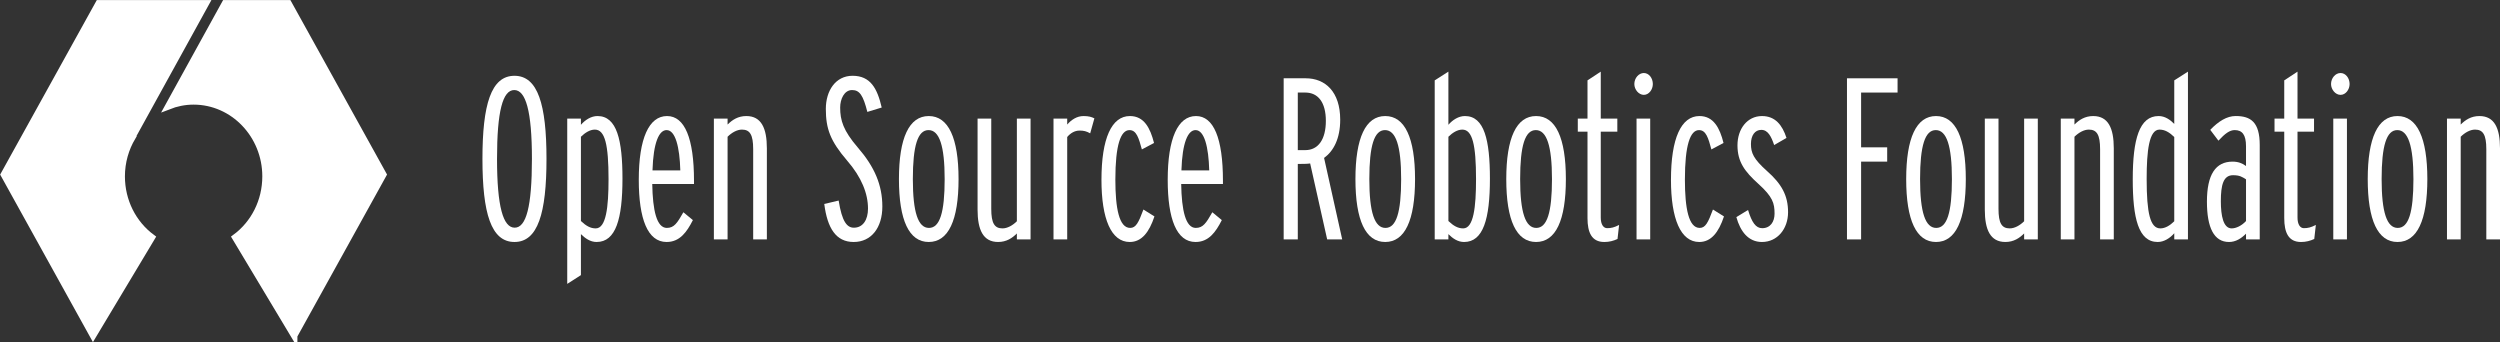 <?xml version="1.0" encoding="UTF-8" standalone="no"?>
<!-- Generator: Adobe Illustrator 16.0.4, SVG Export Plug-In . SVG Version: 6.00 Build 0)  -->

<svg
   xmlns:dc="http://purl.org/dc/elements/1.1/"
   xmlns:cc="http://creativecommons.org/ns#"
   xmlns:rdf="http://www.w3.org/1999/02/22-rdf-syntax-ns#"
   xmlns:svg="http://www.w3.org/2000/svg"
   xmlns="http://www.w3.org/2000/svg"
   xmlns:sodipodi="http://sodipodi.sourceforge.net/DTD/sodipodi-0.dtd"
   xmlns:inkscape="http://www.inkscape.org/namespaces/inkscape"
   version="1.1"
   id="Layer_1"
   x="0px"
   y="0px"
   width="214.445"
   height="29.344"
   viewBox="0 0 214.445 29.344"
   enable-background="new 0 0 792 612"
   xml:space="preserve"
   inkscape:version="0.48.4 r9939"
   sodipodi:docname="byosrf.svg"><rect x="0" y="0" width="214.445" height="29.344" fill="#333333" stroke="none"/><defs
     id="defs71" /><sodipodi:namedview
     pagecolor="#000000"
     bordercolor="#666666"
     borderopacity="1"
     objecttolerance="10"
     gridtolerance="10"
     guidetolerance="10"
     inkscape:pageopacity="0"
     inkscape:pageshadow="2"
     inkscape:window-width="2536"
     inkscape:window-height="1149"
     id="namedview69"
     showgrid="false"
     fit-margin-top="0"
     fit-margin-left="0"
     fit-margin-right="0"
     fit-margin-bottom="0"
     inkscape:zoom="5.8989899"
     inkscape:cx="64.81948"
     inkscape:cy="1.7928163"
     inkscape:window-x="2582"
     inkscape:window-y="81"
     inkscape:window-maximized="0"
     inkscape:current-layer="Layer_1" /><g
     id="g3"
     transform="translate(-312.031,-305.469)"><path
       d="m 356.143,313.193 c -0.985,0 -1.478,1.798 -1.478,5.904 0,4.105 0.529,5.902 1.514,5.902 0.986,0 1.48,-1.797 1.48,-5.902 0,-4.106 -0.532,-5.904 -1.516,-5.904 m 0.018,13.033 c -2.006,0 -2.747,-2.469 -2.747,-7.128 0,-4.661 0.741,-7.128 2.747,-7.128 2.008,0 2.747,2.467 2.747,7.128 0,4.659 -0.739,7.128 -2.747,7.128"
       id="path5"
       inkscape:connector-curvature="0"
       style="fill:#ffffff" /><path
       d="m 363.056,316.586 c -0.417,0 -0.833,0.261 -1.195,0.613 v 7.228 c 0.437,0.414 0.816,0.633 1.269,0.633 0.892,0 1.1,-1.817 1.1,-4.228 0,-2.941 -0.303,-4.246 -1.174,-4.246 m 0.152,9.64 c -0.55,0 -0.985,-0.319 -1.347,-0.674 v 3.516 l -1.174,0.752 v -14.178 h 1.174 v 0.531 c 0.362,-0.415 0.874,-0.75 1.423,-0.75 1.666,0 2.141,2.074 2.141,5.37 0,3.456 -0.57,5.433 -2.217,5.433"
       id="path7"
       inkscape:connector-curvature="0"
       style="fill:#ffffff" /><path
       d="m 369.211,316.628 c -0.644,0 -1.136,1.046 -1.211,3.456 h 2.387 c -0.057,-1.995 -0.417,-3.456 -1.176,-3.456 m -1.231,4.621 c 0.038,2.272 0.38,3.77 1.251,3.77 0.624,0 0.89,-0.415 1.419,-1.343 l 0.816,0.672 c -0.53,1.046 -1.137,1.878 -2.255,1.878 -1.628,0 -2.387,-1.977 -2.387,-5.333 0,-3.555 0.873,-5.47 2.425,-5.47 1.516,0 2.312,1.915 2.312,5.549 v 0.277 h -3.581 z"
       id="path9"
       inkscape:connector-curvature="0"
       style="fill:#ffffff" /><path
       d="m 376.637,326.005 v -7.739 c 0,-1.244 -0.282,-1.68 -0.965,-1.68 -0.417,0 -0.873,0.257 -1.231,0.613 v 8.806 h -1.175 v -10.363 h 1.175 v 0.511 c 0.397,-0.395 0.889,-0.729 1.61,-0.729 1.286,0 1.76,1.046 1.76,2.766 v 7.816 h -1.174 z"
       id="path11"
       inkscape:connector-curvature="0"
       style="fill:#ffffff" /><path
       d="m 385.257,326.226 c -1.518,0 -2.258,-1.185 -2.522,-3.261 l 1.234,-0.294 c 0.284,1.816 0.719,2.329 1.305,2.329 0.778,0 1.212,-0.674 1.212,-1.639 0,-1.286 -0.549,-2.688 -1.798,-4.126 -1.423,-1.661 -1.819,-2.706 -1.819,-4.426 0,-1.558 0.834,-2.84 2.293,-2.84 1.535,0 2.12,1.084 2.5,2.723 l -1.232,0.376 c -0.36,-1.422 -0.663,-1.875 -1.307,-1.875 -0.683,0 -1.024,0.788 -1.024,1.499 0,1.104 0.265,1.977 1.517,3.435 1.438,1.659 2.101,3.219 2.101,5.057 0.001,1.816 -0.946,3.042 -2.46,3.042"
       id="path13"
       inkscape:connector-curvature="0"
       style="fill:#ffffff" /><path
       d="m 391.677,316.628 c -0.926,0 -1.344,1.342 -1.344,4.204 0,2.864 0.454,4.187 1.383,4.187 0.929,0 1.346,-1.322 1.346,-4.187 0,-2.862 -0.456,-4.204 -1.385,-4.204 m 0.02,9.598 c -1.686,0 -2.557,-1.855 -2.557,-5.394 0,-3.533 0.871,-5.409 2.557,-5.409 1.686,0 2.557,1.876 2.557,5.409 0,3.538 -0.871,5.394 -2.557,5.394"
       id="path15"
       inkscape:connector-curvature="0"
       style="fill:#ffffff" /><path
       d="m 399.256,326.005 v -0.511 c -0.396,0.396 -0.891,0.731 -1.611,0.731 -1.287,0 -1.76,-1.049 -1.76,-2.767 v -7.817 h 1.174 v 7.738 c 0,1.246 0.283,1.68 0.965,1.68 0.418,0 0.873,-0.256 1.232,-0.612 v -8.806 h 1.174 v 10.363 h -1.174 z"
       id="path17"
       inkscape:connector-curvature="0"
       style="fill:#ffffff" /><path
       d="m 405.545,316.906 c -0.322,-0.179 -0.55,-0.237 -0.911,-0.237 -0.435,0 -0.796,0.237 -1.06,0.551 v 8.785 h -1.175 v -10.363 h 1.175 v 0.511 c 0.359,-0.415 0.834,-0.729 1.4,-0.729 0.455,0 0.685,0.077 0.931,0.197 l -0.36,1.285 z"
       id="path19"
       inkscape:connector-curvature="0"
       style="fill:#ffffff" /><path
       d="m 408.937,326.226 c -1.591,0 -2.425,-1.977 -2.425,-5.333 0,-3.555 0.871,-5.47 2.441,-5.47 1.215,0 1.744,1.027 2.068,2.31 l -1.042,0.553 c -0.267,-0.966 -0.457,-1.657 -1.063,-1.657 -0.758,0 -1.212,1.282 -1.212,4.244 0,2.47 0.323,4.146 1.271,4.146 0.492,0 0.719,-0.454 1.136,-1.578 l 0.946,0.592 c -0.453,1.361 -1.098,2.193 -2.12,2.193"
       id="path21"
       inkscape:connector-curvature="0"
       style="fill:#ffffff" /><path
       d="m 414.583,316.628 c -0.646,0 -1.138,1.046 -1.212,3.456 h 2.385 c -0.055,-1.995 -0.414,-3.456 -1.173,-3.456 m -1.232,4.621 c 0.038,2.272 0.38,3.77 1.251,3.77 0.625,0 0.89,-0.415 1.42,-1.343 l 0.814,0.672 c -0.527,1.046 -1.135,1.878 -2.253,1.878 -1.63,0 -2.388,-1.977 -2.388,-5.333 0,-3.555 0.873,-5.47 2.426,-5.47 1.516,0 2.312,1.915 2.312,5.549 v 0.277 h -3.582 z"
       id="path23"
       inkscape:connector-curvature="0"
       style="fill:#ffffff" /><path
       d="m 423.999,313.408 h -0.646 v 4.938 h 0.646 c 1.099,0 1.761,-0.91 1.761,-2.51 0,-1.579 -0.662,-2.428 -1.761,-2.428 m 1.874,12.597 -1.459,-6.515 c -0.283,0.041 -0.643,0.041 -1.061,0.041 v 6.474 h -1.212 v -13.82 h 1.895 c 1.666,0 2.955,1.146 2.955,3.553 0,1.622 -0.569,2.688 -1.384,3.279 l 1.555,6.988 h -1.289 z"
       id="path25"
       inkscape:connector-curvature="0"
       style="fill:#ffffff" /><path
       d="m 430.834,316.628 c -0.928,0 -1.345,1.342 -1.345,4.204 0,2.864 0.454,4.187 1.383,4.187 0.929,0 1.347,-1.322 1.347,-4.187 0,-2.862 -0.457,-4.204 -1.385,-4.204 m 0.019,9.598 c -1.686,0 -2.556,-1.855 -2.556,-5.394 0,-3.533 0.87,-5.409 2.556,-5.409 1.685,0 2.558,1.876 2.558,5.409 -10e-4,3.538 -0.874,5.394 -2.558,5.394"
       id="path27"
       inkscape:connector-curvature="0"
       style="fill:#ffffff" /><path
       d="m 437.465,316.586 c -0.417,0 -0.835,0.261 -1.193,0.613 v 7.228 c 0.435,0.414 0.814,0.633 1.268,0.633 0.893,0 1.102,-1.817 1.102,-4.228 -10e-4,-2.941 -0.308,-4.246 -1.177,-4.246 m 0.151,9.64 c -0.55,0 -0.986,-0.319 -1.345,-0.674 v 0.453 h -1.174 v -13.643 l 1.174,-0.749 v 4.56 c 0.358,-0.415 0.871,-0.75 1.42,-0.75 1.666,0 2.142,2.074 2.142,5.37 0,3.456 -0.569,5.433 -2.217,5.433"
       id="path29"
       inkscape:connector-curvature="0"
       style="fill:#ffffff" /><path
       d="m 443.771,316.628 c -0.929,0 -1.345,1.342 -1.345,4.204 0,2.864 0.454,4.187 1.382,4.187 0.928,0 1.348,-1.322 1.348,-4.187 0,-2.862 -0.456,-4.204 -1.385,-4.204 m 0.02,9.598 c -1.687,0 -2.556,-1.855 -2.556,-5.394 0,-3.533 0.869,-5.409 2.556,-5.409 1.688,0 2.557,1.876 2.557,5.409 0,3.538 -0.869,5.394 -2.557,5.394"
       id="path31"
       inkscape:connector-curvature="0"
       style="fill:#ffffff" /><path
       d="m 450.779,325.967 c -0.34,0.158 -0.701,0.259 -1.134,0.259 -1.082,0 -1.442,-0.811 -1.442,-2.056 v -7.405 h -0.832 v -1.123 h 0.832 v -3.279 l 1.138,-0.749 v 4.028 h 1.421 v 1.123 h -1.421 v 7.367 c 0,0.591 0.228,0.909 0.55,0.909 0.341,0 0.607,-0.062 1.023,-0.277 l -0.135,1.203 z"
       id="path33"
       inkscape:connector-curvature="0"
       style="fill:#ffffff" /><path
       d="m 452.41,315.642 h 1.172 v 10.363 h -1.172 v -10.363 z m 0.626,-2.036 c -0.435,0 -0.815,-0.454 -0.815,-0.928 0,-0.513 0.381,-0.946 0.815,-0.946 0.434,0 0.772,0.434 0.772,0.946 0.001,0.474 -0.337,0.928 -0.772,0.928"
       id="path35"
       inkscape:connector-curvature="0"
       style="fill:#ffffff" /><path
       d="m 457.789,326.226 c -1.591,0 -2.426,-1.977 -2.426,-5.333 0,-3.555 0.872,-5.47 2.444,-5.47 1.212,0 1.744,1.027 2.064,2.31 l -1.04,0.553 c -0.266,-0.966 -0.453,-1.657 -1.062,-1.657 -0.755,0 -1.211,1.282 -1.211,4.244 0,2.47 0.322,4.146 1.268,4.146 0.494,0 0.72,-0.454 1.138,-1.578 l 0.946,0.592 c -0.452,1.361 -1.098,2.193 -2.121,2.193"
       id="path37"
       inkscape:connector-curvature="0"
       style="fill:#ffffff" /><path
       d="m 463.17,326.226 c -1.175,0 -1.857,-0.909 -2.197,-2.133 l 1.002,-0.613 c 0.322,1.063 0.664,1.562 1.212,1.562 0.704,0 1.062,-0.554 1.062,-1.246 0,-0.887 -0.149,-1.442 -1.4,-2.568 -1.156,-1.045 -1.781,-1.874 -1.781,-3.296 0,-1.401 0.834,-2.508 2.104,-2.508 1.137,0 1.742,0.771 2.101,1.876 l -1.058,0.611 c -0.248,-0.73 -0.531,-1.302 -1.102,-1.302 -0.548,0 -0.889,0.476 -0.889,1.205 0,0.768 0.211,1.284 1.382,2.329 1.25,1.106 1.802,2.093 1.802,3.533 -0.002,1.422 -0.914,2.55 -2.238,2.55"
       id="path39"
       inkscape:connector-curvature="0"
       style="fill:#ffffff" /><polygon
       points="474.8,312.185 474.8,313.408 471.673,313.408 471.673,318.107 473.91,318.107 473.91,319.333 471.673,319.333 471.673,326.005 470.461,326.005 470.461,312.185 "
       id="polygon41"
       style="fill:#ffffff" /><path
       d="m 478.079,316.628 c -0.927,0 -1.348,1.342 -1.348,4.204 0,2.864 0.454,4.187 1.384,4.187 0.93,0 1.347,-1.322 1.347,-4.187 0,-2.862 -0.456,-4.204 -1.383,-4.204 m 0.019,9.598 c -1.686,0 -2.558,-1.855 -2.558,-5.394 0,-3.533 0.872,-5.409 2.558,-5.409 1.688,0 2.556,1.876 2.556,5.409 -10e-4,3.538 -0.868,5.394 -2.556,5.394"
       id="path43"
       inkscape:connector-curvature="0"
       style="fill:#ffffff" /><path
       d="m 485.657,326.005 v -0.511 c -0.4,0.396 -0.891,0.731 -1.61,0.731 -1.289,0 -1.763,-1.049 -1.763,-2.767 v -7.817 h 1.174 v 7.738 c 0,1.246 0.285,1.68 0.965,1.68 0.42,0 0.874,-0.256 1.234,-0.612 v -8.806 h 1.173 v 10.363 h -1.173 z"
       id="path45"
       inkscape:connector-curvature="0"
       style="fill:#ffffff" /><path
       d="m 492.173,326.005 v -7.739 c 0,-1.244 -0.284,-1.68 -0.968,-1.68 -0.416,0 -0.871,0.257 -1.231,0.613 v 8.806 H 488.8 v -10.363 h 1.174 v 0.511 c 0.398,-0.395 0.892,-0.729 1.609,-0.729 1.29,0 1.764,1.046 1.764,2.766 v 7.816 h -1.174 z"
       id="path47"
       inkscape:connector-curvature="0"
       style="fill:#ffffff" /><path
       d="m 498.535,317.22 c -0.435,-0.415 -0.813,-0.634 -1.27,-0.634 -0.89,0 -1.098,1.817 -1.098,4.228 0,2.943 0.304,4.246 1.173,4.246 0.419,0 0.836,-0.256 1.194,-0.612 v -7.228 z m 0,8.785 v -0.53 c -0.358,0.415 -0.872,0.751 -1.42,0.751 -1.668,0 -2.141,-2.076 -2.141,-5.374 0,-3.455 0.568,-5.429 2.217,-5.429 0.549,0 0.985,0.314 1.344,0.673 v -3.733 l 1.174,-0.749 v 14.392 h -1.174 z"
       id="path49"
       inkscape:connector-curvature="0"
       style="fill:#ffffff" /><path
       d="m 504.69,320.852 c -0.339,-0.215 -0.547,-0.354 -1.115,-0.354 -0.836,0 -1.044,0.849 -1.044,2.23 0,1.246 0.208,2.332 0.929,2.332 0.378,0 0.872,-0.237 1.23,-0.633 v -3.575 z m 0,5.153 v -0.492 c -0.413,0.415 -0.889,0.713 -1.459,0.713 -1.287,0 -1.894,-1.226 -1.894,-3.458 0,-2.35 0.759,-3.435 2.199,-3.435 0.475,0 0.834,0.138 1.153,0.376 v -1.699 c 0,-0.968 -0.319,-1.382 -0.967,-1.382 -0.434,0 -0.832,0.296 -1.399,0.908 l -0.702,-0.928 c 0.702,-0.731 1.422,-1.186 2.18,-1.186 1.288,0 2.065,0.515 2.065,2.487 v 8.095 h -1.176 z"
       id="path51"
       inkscape:connector-curvature="0"
       style="fill:#ffffff" /><path
       d="m 510.544,325.967 c -0.341,0.158 -0.7,0.259 -1.136,0.259 -1.08,0 -1.439,-0.811 -1.439,-2.056 v -7.405 h -0.834 v -1.123 h 0.834 v -3.279 l 1.138,-0.749 v 4.028 h 1.417 v 1.123 h -1.417 v 7.367 c 0,0.591 0.226,0.909 0.547,0.909 0.341,0 0.606,-0.062 1.026,-0.277 l -0.136,1.203 z"
       id="path53"
       inkscape:connector-curvature="0"
       style="fill:#ffffff" /><path
       d="m 512.175,315.642 h 1.172 v 10.363 h -1.172 v -10.363 z m 0.622,-2.036 c -0.436,0 -0.814,-0.454 -0.814,-0.928 0,-0.513 0.379,-0.946 0.814,-0.946 0.439,0 0.778,0.434 0.778,0.946 0,0.474 -0.339,0.928 -0.778,0.928"
       id="path55"
       inkscape:connector-curvature="0"
       style="fill:#ffffff" /><path
       d="m 517.666,316.628 c -0.926,0 -1.344,1.342 -1.344,4.204 0,2.864 0.453,4.187 1.383,4.187 0.929,0 1.345,-1.322 1.345,-4.187 0,-2.862 -0.456,-4.204 -1.384,-4.204 m 0.018,9.598 c -1.685,0 -2.554,-1.855 -2.554,-5.394 0,-3.533 0.869,-5.409 2.554,-5.409 1.689,0 2.56,1.876 2.56,5.409 -10e-4,3.538 -0.871,5.394 -2.56,5.394"
       id="path57"
       inkscape:connector-curvature="0"
       style="fill:#ffffff" /><path
       d="m 525.302,326.005 v -7.739 c 0,-1.244 -0.286,-1.68 -0.967,-1.68 -0.418,0 -0.873,0.257 -1.23,0.613 v 8.806 h -1.177 v -10.363 h 1.177 v 0.511 c 0.397,-0.395 0.889,-0.729 1.607,-0.729 1.29,0 1.764,1.046 1.764,2.766 v 7.816 h -1.174 z"
       id="path59"
       inkscape:connector-curvature="0"
       style="fill:#ffffff" /><path
       stroke-miterlimit="10"
       d="m 323.372,317.222 0.017,0.011 c -0.581,0.98 -0.921,2.131 -0.921,3.366 0,2.114 0.978,4.043 2.593,5.238 l -5.049,8.42 -7.65,-13.814 8.137,-14.689 h 9.195 l -6.322,11.468 z m 13.891,17.035 -5.051,-8.42 c 1.62,-1.195 2.597,-3.124 2.597,-5.238 0,-3.547 -2.77,-6.434 -6.172,-6.434 -0.767,0 -1.496,0.154 -2.172,0.42 l 4.868,-8.832 h 5.442 l 8.138,14.689 -7.65,13.815 z"
       id="path61"
       inkscape:connector-curvature="0"
       style="fill:#ffffff;stroke:#ffffff;stroke-width:0.557;stroke-miterlimit:10" /></g></svg>